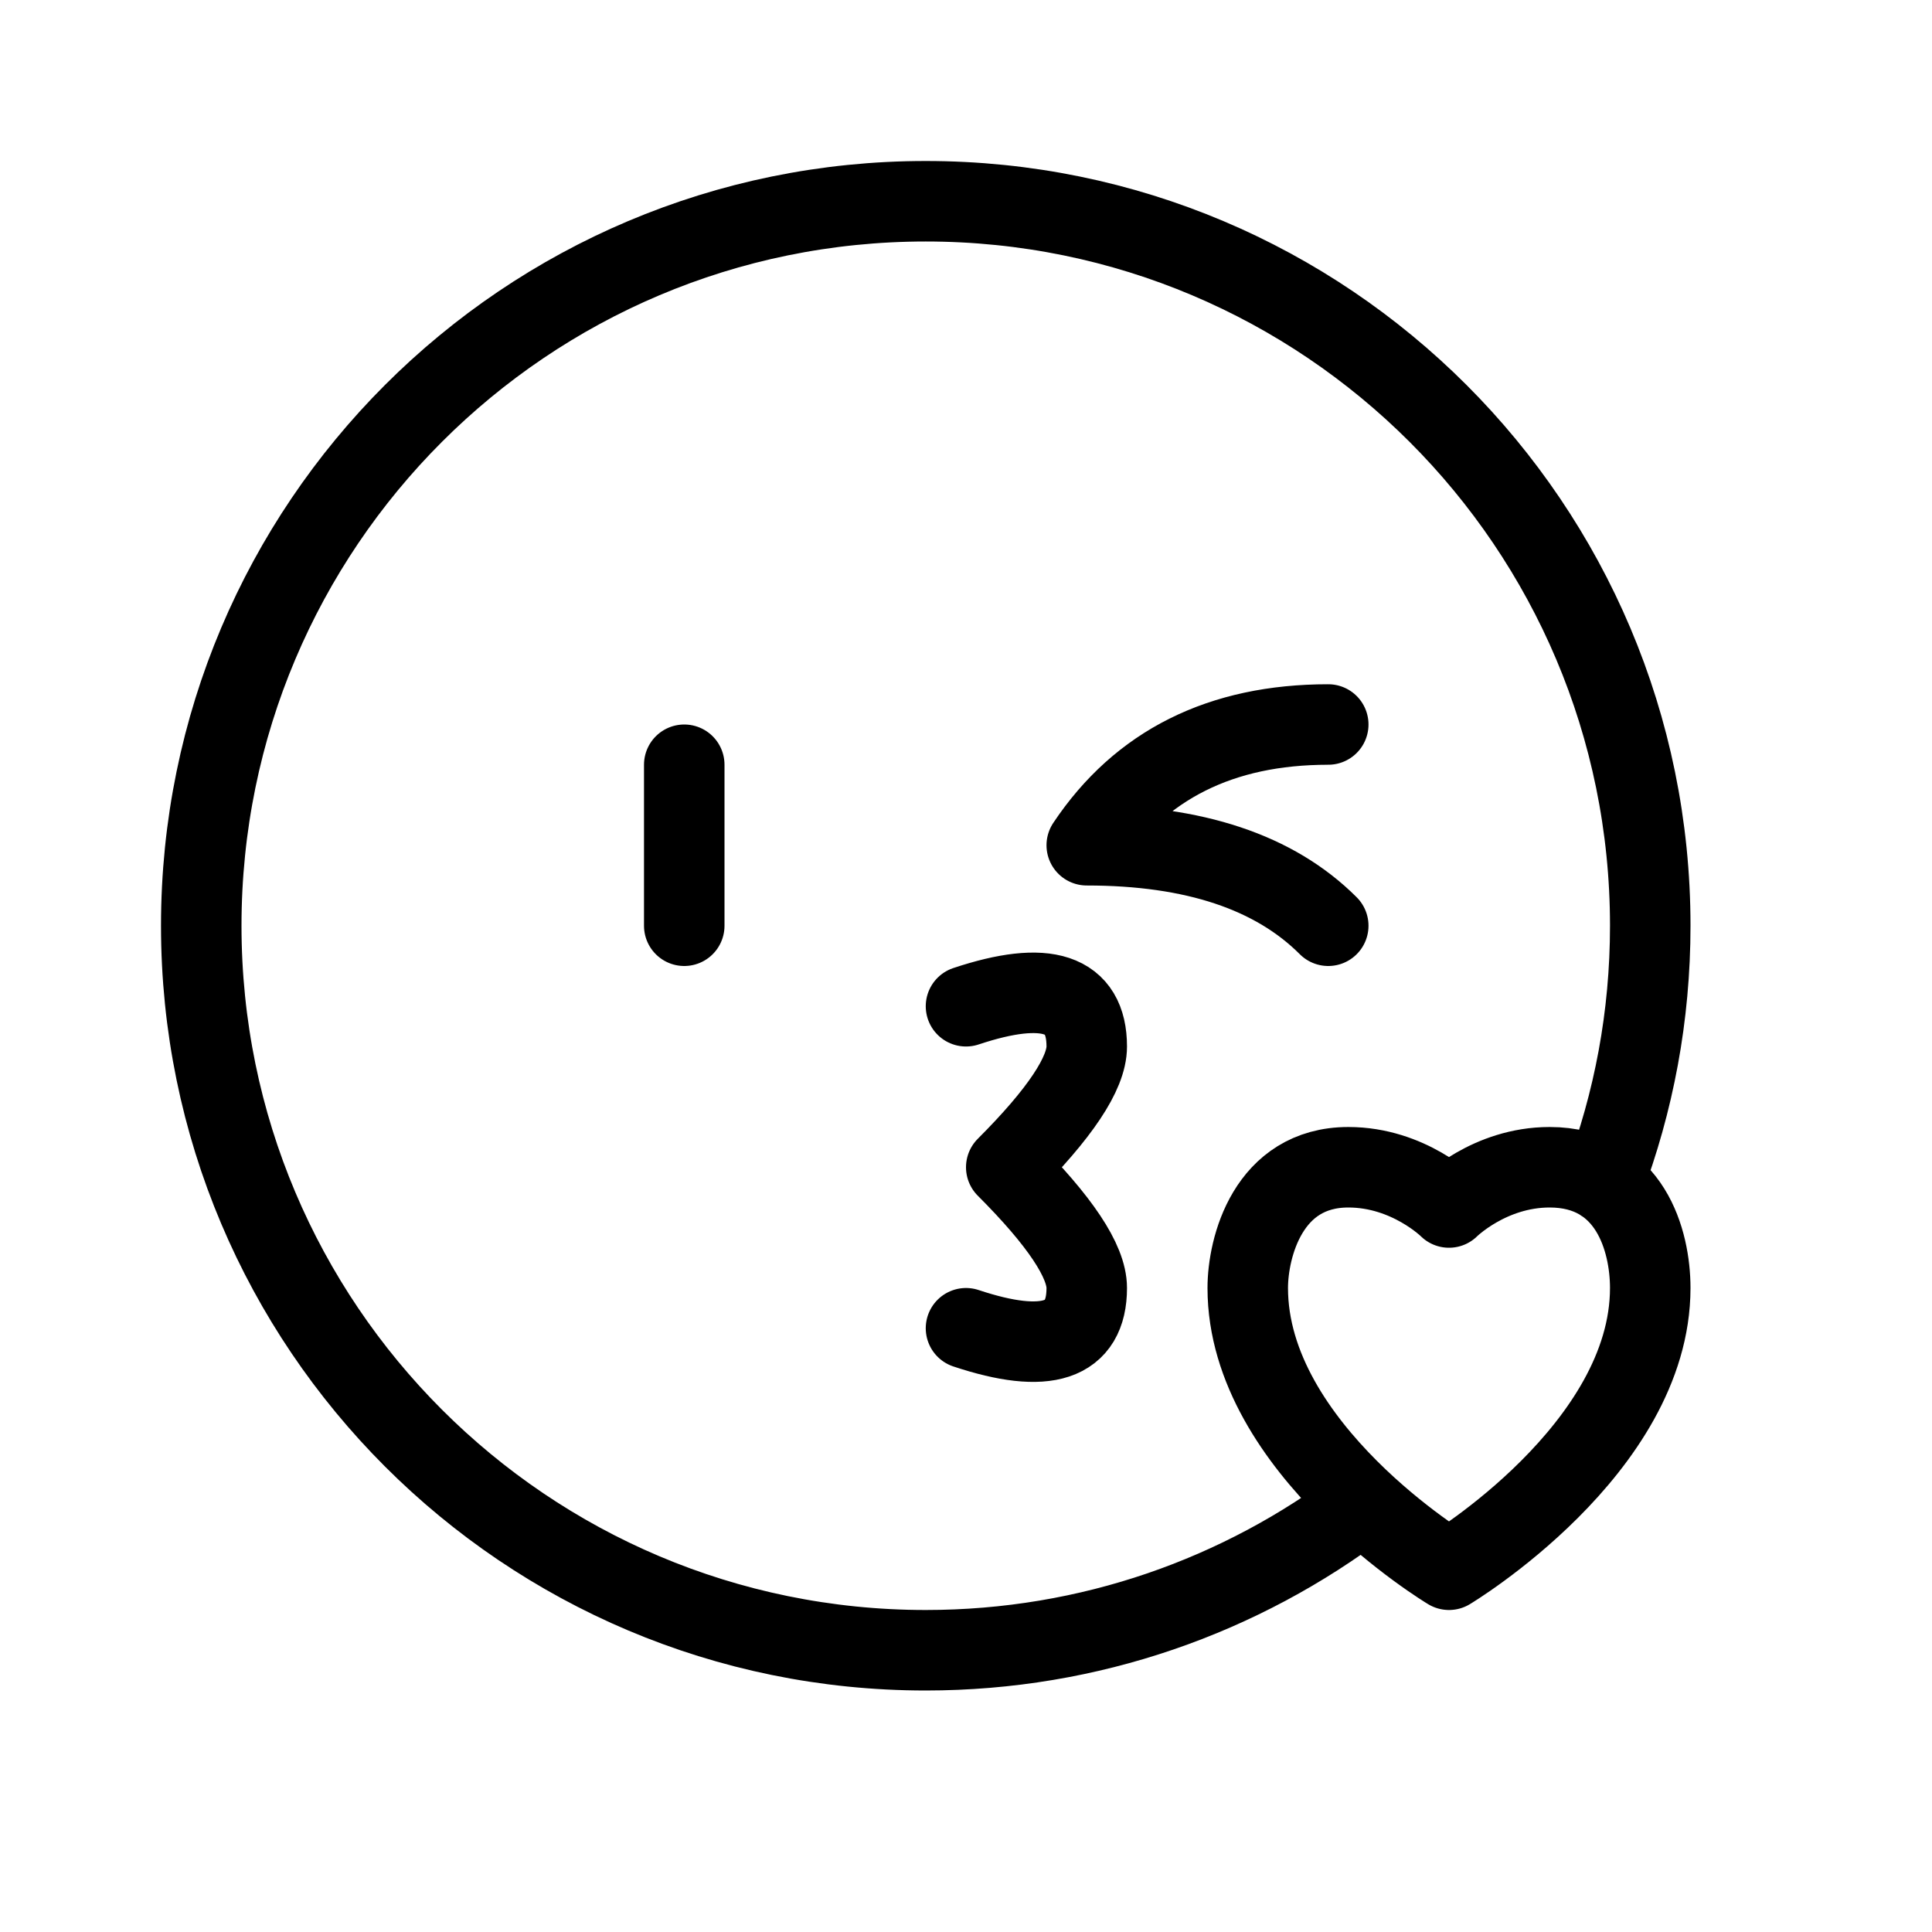 <svg height="24" viewBox="0 0 24 24" width="24" xmlns="http://www.w3.org/2000/svg"><path d="m18 19.5s-2.5-1.5-2.5-3.5c0-.5.25-1.5 1.25-1.5.75 0 1.25.5 1.25.5s.5-.5 1.25-.5c1 0 1.25.912 1.25 1.5 0 2-2.5 3.5-2.5 3.5zm-9.5-10v2m8 0c-.667-.667-1.667-1-3-1 .667-1 1.667-1.5 3-1.5m.433 9.676c-1.51 1.145-3.392 1.824-5.433 1.824-4.971 0-9-4.029-9-9s4.029-9 9-9 9 4.029 9 9c0 1.122-.205 2.195-.58 3.186m-7.92-2.186c1-.333 1.5-.167 1.5.5 0 .333-.333.833-1 1.5.667.667 1 1.167 1 1.5 0 .667-.5.833-1.5.5" fill="none" stroke="#000" stroke-linecap="round" stroke-linejoin="round"/></svg>